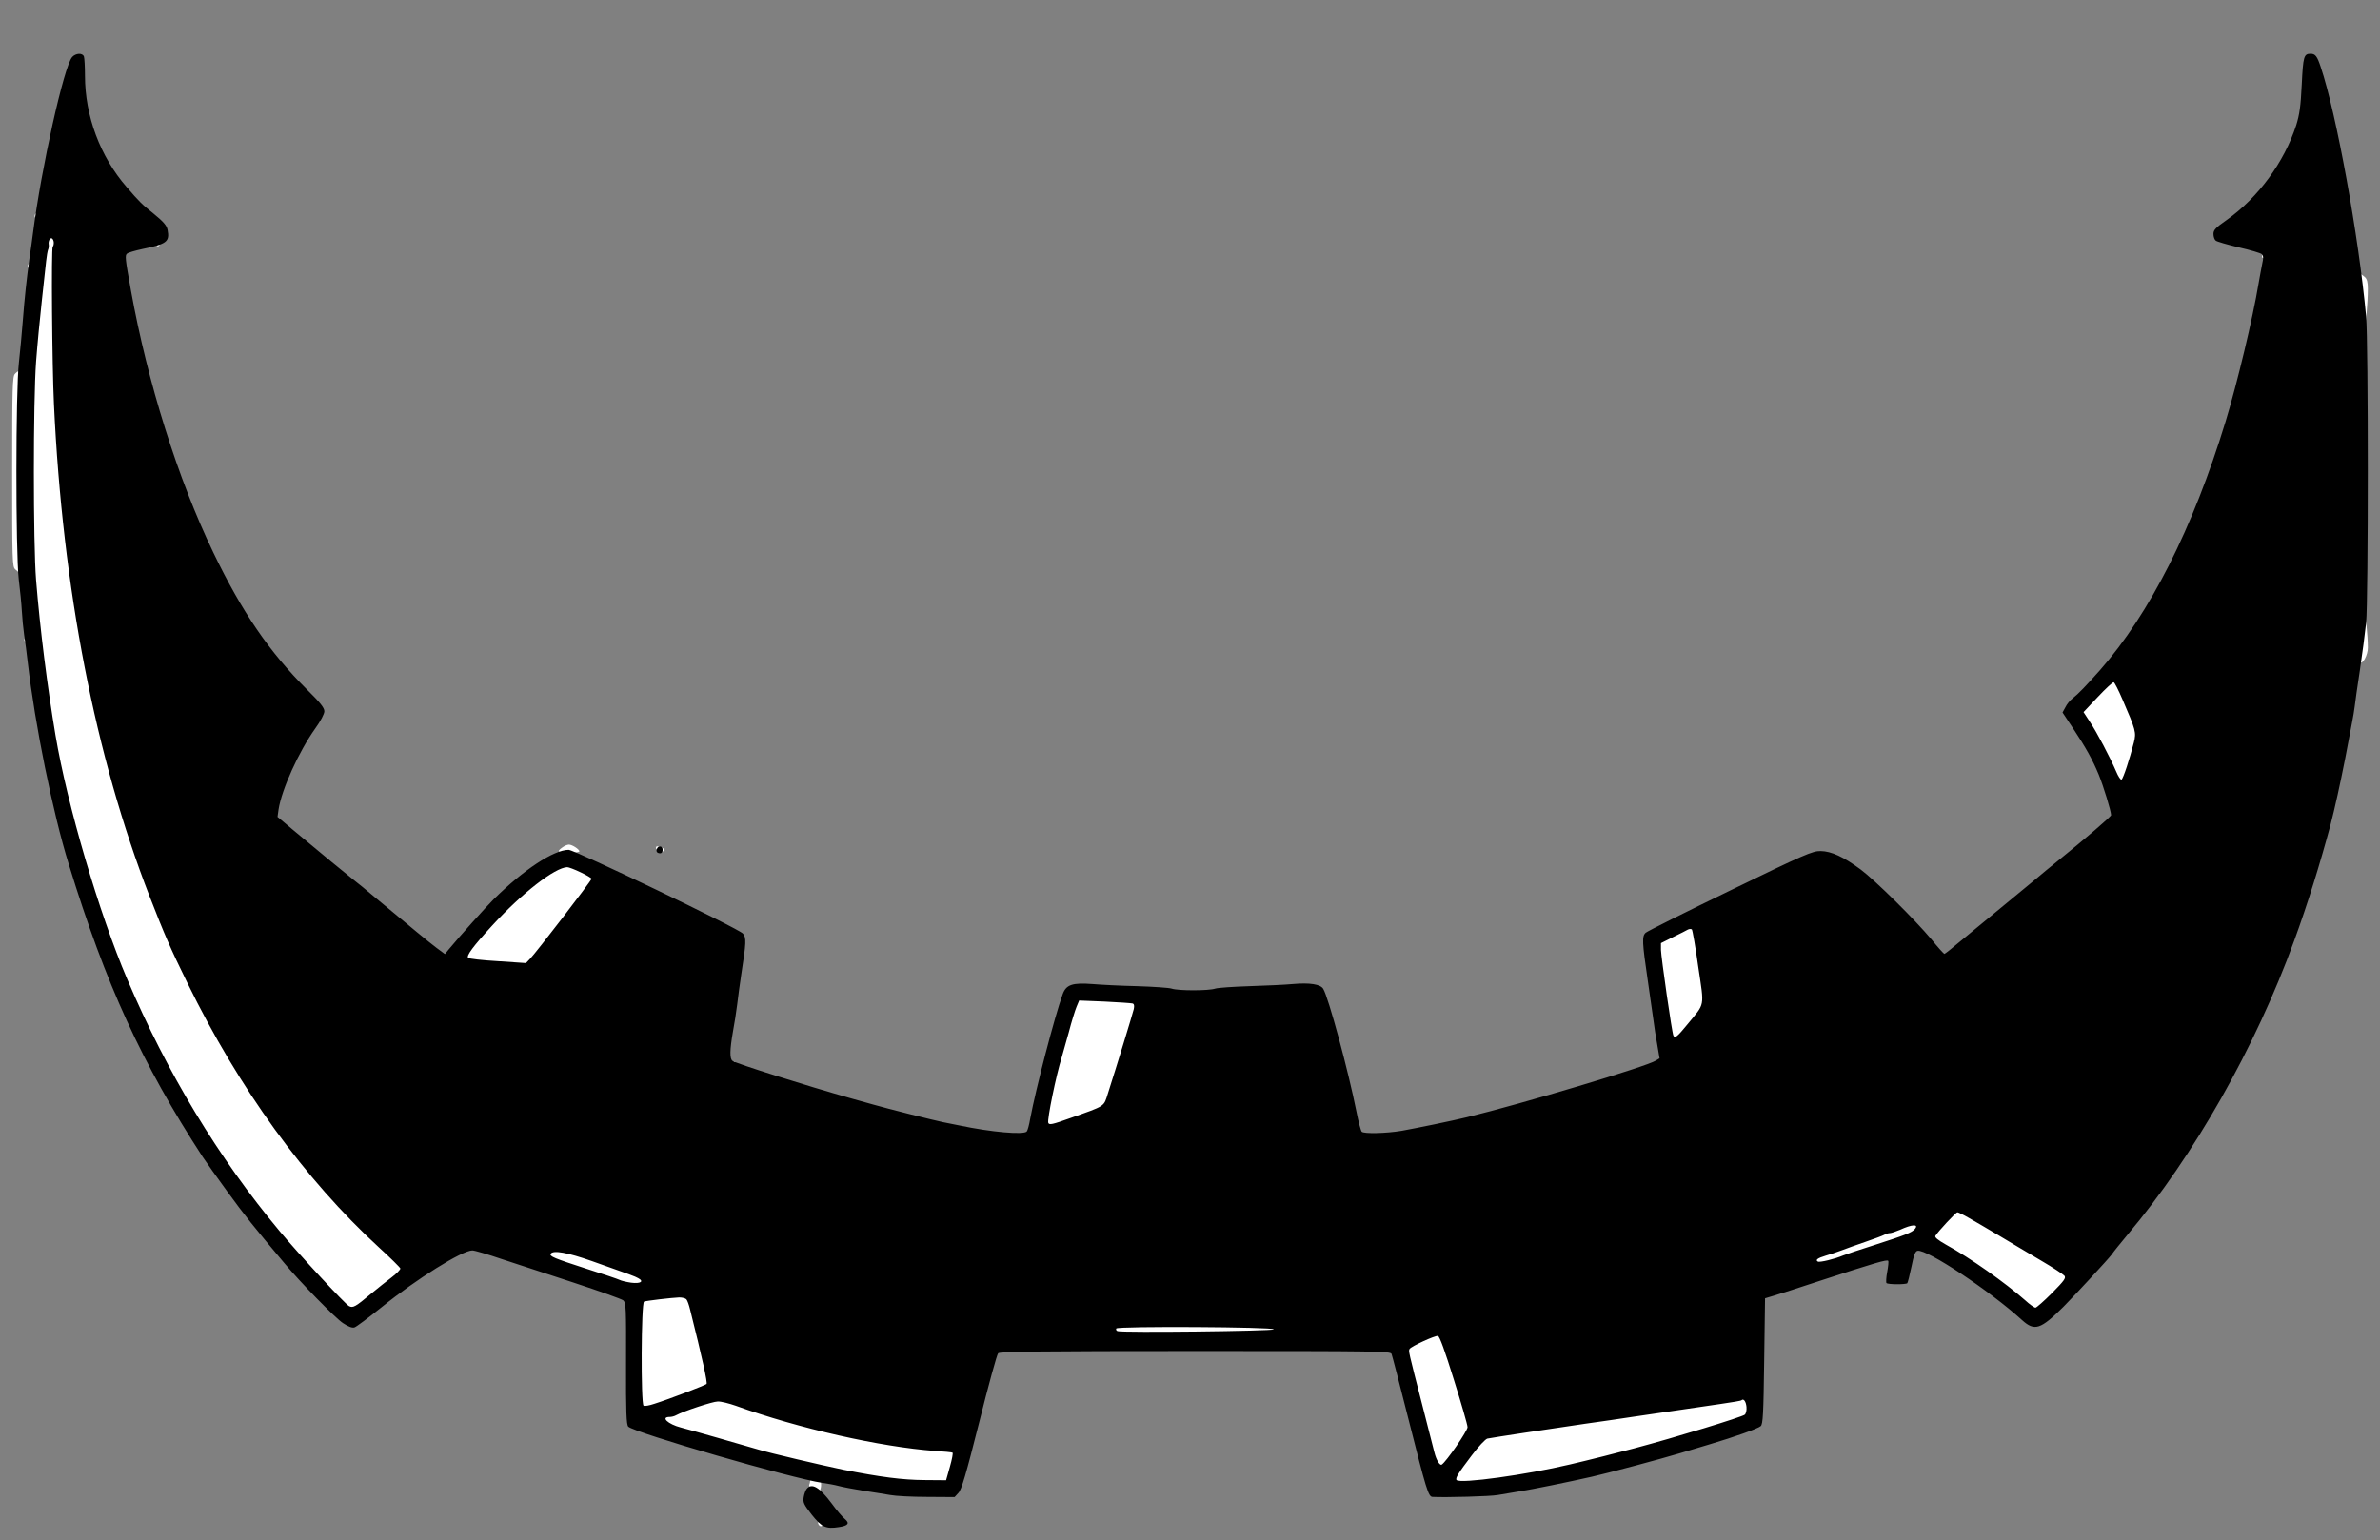 <?xml version="1.0" standalone="no"?>
<!DOCTYPE svg PUBLIC "-//W3C//DTD SVG 1.1//EN"
 "http://www.w3.org/Graphics/SVG/1.1/DTD/svg11.dtd">
<!-- Created with svg_stack (http://github.com/astraw/svg_stack) -->
<svg xmlns:sodipodi="http://sodipodi.sourceforge.net/DTD/sodipodi-0.dtd" xmlns="http://www.w3.org/2000/svg" version="1.1" width="686.0" height="444.0">
  <rect width="100%" height="100%" fill="#808080" stroke="none"/>
  <defs/>
  <g id="id0:id0" transform="matrix(1.25,0,0,1.25,0.0,0.0)"><g transform="translate(0,355.2) scale(0.04,-0.04)" fill="#ffffff" stroke="none">
<path d="M302 7738 c-22 -81 -27 -122 -77 -553 -41 -363 -50 -544 -50 -1025 0 -607 21 -862 120 -1475 7 -44 23 -127 35 -185 12 -58 26 -123 31 -145 59 -292 225 -818 349 -1110 300 -707 666 -1263 1182 -1798 68 -70 128 -127 134 -127 13 0 42 21 160 115 140 111 147 119 140 141 -3 11 -18 27 -33 36 -42 24 -305 287 -419 418 -579 664 -1014 1538 -1263 2535 -69 278 -88 365 -135 625 -74 407 -124 886 -146 1380 -11 248 -7 1052 6 1188 3 34 2 62 -3 62 -5 0 -18 -37 -31 -82z"/>
<path d="M200 7635 c0 -8 5 -15 10 -15 6 0 10 7 10 15 0 8 -4 15 -10 15 -5 0 -10 -7 -10 -15z"/>
<path d="M900 7470 c0 -5 5 -10 10 -10 6 0 10 5 10 10 0 6 -4 10 -10 10 -5 0 -10 -4 -10 -10z"/>
<path d="M13040 7400 c0 -5 5 -10 11 -10 5 0 7 5 4 10 -3 6 -8 10 -11 10 -2 0 -4 -4 -4 -10z"/>
<path d="M160 7345 c0 -8 5 -15 10 -15 6 0 10 7 10 15 0 8 -4 15 -10 15 -5 0 -10 -7 -10 -15z"/>
<path d="M13600 7288 c-1 -45 25 -288 30 -288 8 0 20 135 20 216 0 37 -5 56 -18 67 -22 20 -32 21 -32 5z"/>
<path d="M86 6724 c-14 -14 -16 -79 -16 -563 0 -518 1 -549 18 -564 10 -10 20 -17 23 -17 2 0 4 261 4 580 0 319 -3 580 -7 580 -4 0 -14 -7 -22 -16z"/>
<path d="M13611 5204 c-7 -74 -10 -138 -6 -142 15 -15 45 41 45 83 0 70 -13 195 -20 195 -3 0 -12 -61 -19 -136z"/>
<path d="M140 5191 c0 -6 5 -13 10 -16 6 -3 10 1 10 9 0 9 -4 16 -10 16 -5 0 -10 -4 -10 -9z"/>
<path d="M12135 4929 c-16 -22 -53 -63 -82 -90 -28 -27 -54 -53 -58 -58 -3 -6 19 -47 49 -93 29 -46 63 -102 74 -125 34 -66 82 -192 82 -213 0 -25 26 -26 38 -2 13 23 46 121 71 208 21 71 27 125 14 137 -3 4 -31 66 -62 139 -66 154 -78 163 -126 97z"/>
<path d="M3242 3994 c-35 -24 -26 -32 38 -31 33 0 60 4 60 8 0 12 -42 39 -60 39 -9 0 -26 -7 -38 -16z"/>
<path d="M3782 3988 c5 -15 48 -24 48 -10 0 10 -23 22 -42 22 -5 0 -8 -6 -6 -12z"/>
<path d="M3228 3886 c-61 -22 -195 -125 -307 -236 -120 -119 -266 -285 -266 -303 0 -14 99 -25 273 -29 l124 -3 21 26 c12 15 39 48 59 75 21 27 96 126 168 219 71 94 129 177 127 185 -2 15 -97 65 -139 75 -13 2 -40 -1 -60 -9z"/>
<path d="M9661 3506 c-102 -47 -115 -59 -108 -104 72 -506 78 -542 97 -542 8 0 142 163 173 210 15 23 14 39 -14 235 -16 116 -31 216 -34 223 -7 19 -35 14 -114 -22z"/>
<path d="M6204 3119 c-11 -15 -46 -127 -89 -289 -14 -52 -29 -111 -35 -130 -26 -93 -70 -312 -65 -320 4 -6 12 -10 20 -10 22 0 329 111 341 124 8 8 149 460 180 577 9 33 -23 49 -95 49 -37 0 -108 3 -157 6 -70 5 -92 4 -100 -7z"/>
<path d="M4220 2750 c0 -5 5 -10 10 -10 6 0 10 5 10 10 0 6 -4 10 -10 10 -5 0 -10 -4 -10 -10z"/>
<path d="M11203 1831 c-40 -44 -73 -86 -73 -94 0 -8 10 -17 23 -21 62 -16 331 -196 494 -331 42 -36 83 -65 89 -65 16 0 188 178 192 198 2 12 -24 33 -90 71 -51 30 -185 110 -298 177 -221 131 -244 144 -257 144 -4 0 -41 -36 -80 -79z"/>
<path d="M10980 1820 c-154 -56 -387 -138 -450 -160 -71 -24 -119 -48 -147 -73 -28 -25 -31 -52 -5 -42 9 4 33 12 52 17 19 5 60 18 90 28 30 10 156 51 280 91 209 68 228 76 268 115 42 41 53 65 30 63 -7 -1 -60 -18 -118 -39z"/>
<path d="M3043 1668 c-34 -16 -28 -28 15 -28 21 0 83 -15 138 -34 422 -145 512 -165 563 -130 28 20 20 28 -44 47 -50 16 -366 126 -418 146 -36 14 -225 13 -254 -1z"/>
<path d="M3795 1406 l-110 -11 -3 -324 -2 -324 39 7 c21 3 74 19 118 35 43 16 118 44 166 62 48 17 90 36 93 40 7 12 -106 480 -122 507 -16 25 -15 25 -179 8z"/>
<path d="M6048 1248 c-13 -3 -42 -6 -65 -7 -43 -1 -59 -20 -31 -37 22 -14 520 -23 1298 -23 822 -1 860 1 868 42 3 13 -90 15 -720 21 -1225 11 -1326 11 -1350 4z"/>
<path d="M8188 1158 c-56 -27 -88 -48 -88 -57 0 -9 10 -50 21 -91 12 -41 25 -91 29 -110 18 -77 70 -279 91 -355 5 -16 16 -56 24 -87 19 -71 33 -80 59 -43 12 16 51 69 89 119 40 54 67 100 67 114 0 22 -153 522 -166 543 -10 16 -38 9 -126 -33z"/>
<path d="M4080 808 c-69 -29 -244 -88 -261 -88 -12 0 -19 -7 -19 -20 0 -26 41 -44 225 -98 320 -94 620 -171 849 -217 281 -56 570 -82 593 -52 9 10 28 74 50 164 6 25 -5 28 -147 38 -290 21 -655 101 -1029 225 -184 61 -216 67 -261 48z"/>
<path d="M9920 805 c-47 -7 -209 -31 -360 -54 -151 -23 -354 -53 -450 -67 -456 -66 -546 -80 -561 -89 -19 -13 -189 -246 -189 -261 0 -11 14 -14 59 -14 109 0 412 47 621 96 257 60 535 134 750 200 176 54 246 76 267 84 25 10 36 42 31 86 -3 26 -7 29 -43 30 -22 1 -78 -4 -125 -11z"/>
<path d="M4670 341 c0 -5 -2 -16 -5 -23 -5 -13 31 -38 54 -38 14 0 20 54 8 62 -17 11 -57 10 -57 -1z"/>
<path d="M4717 94 c3 -7 9 -14 14 -14 14 0 10 17 -5 23 -10 4 -13 1 -9 -9z"/>
</g>
</g>
  <g id="id1:id1" transform="matrix(1.25,0,0,1.25,0.0,0.0)"><g transform="translate(0,355.2) scale(0.04,-0.04)" fill="#bfbfbf" stroke="none">
</g>
</g>
  <g id="id2:id2" transform="matrix(1.25,0,0,1.25,0.0,0.0)"><g transform="translate(0,355.2) scale(0.04,-0.04)" fill="#000000" stroke="none">
<path d="M416 8551 c-47 -52 -178 -639 -226 -1016 -5 -38 -14 -106 -21 -150 -15 -109 -27 -217 -38 -360 -5 -66 -15 -172 -22 -235 -19 -161 -19 -1090 -1 -1250 8 -63 16 -146 18 -185 2 -38 8 -99 13 -135 6 -36 15 -108 21 -160 41 -355 144 -866 237 -1165 212 -690 421 -1147 771 -1685 20 -30 85 -122 145 -204 96 -132 147 -196 326 -409 94 -113 294 -317 338 -346 30 -20 53 -29 66 -25 11 3 81 56 156 116 203 164 465 328 524 328 13 0 88 -22 167 -49 80 -26 267 -88 415 -136 149 -49 278 -95 288 -103 16 -15 17 -41 16 -365 -1 -281 2 -352 13 -363 36 -35 945 -299 1118 -324 30 -4 73 -12 95 -18 22 -6 85 -18 140 -27 55 -8 125 -20 156 -25 31 -6 127 -11 214 -11 l158 -1 22 24 c18 18 44 107 120 408 53 212 102 391 109 397 9 10 254 13 1136 13 1067 0 1125 -1 1132 -17 4 -10 48 -180 98 -378 102 -404 114 -445 138 -446 75 -4 337 3 377 11 28 5 84 14 125 21 72 11 287 55 415 84 90 20 397 102 510 136 55 17 132 40 170 51 142 42 280 91 295 105 13 11 16 71 20 375 l5 362 50 15 c28 8 149 47 270 87 315 103 384 123 390 114 3 -4 0 -33 -6 -65 -6 -31 -7 -60 -4 -63 9 -9 111 -9 120 -1 3 4 14 47 24 95 13 66 22 90 35 92 53 11 416 -230 603 -400 72 -65 106 -54 238 77 74 75 257 273 278 301 12 18 54 69 92 115 383 455 737 1080 960 1694 78 213 149 443 210 670 25 97 55 232 85 385 16 85 34 178 39 205 6 28 12 68 15 90 2 22 16 117 30 210 14 94 30 217 36 274 13 134 13 1618 0 1766 -42 460 -171 1171 -262 1440 -20 61 -31 75 -58 75 -39 0 -43 -15 -51 -177 -6 -126 -13 -174 -32 -235 -69 -213 -219 -417 -399 -545 -66 -46 -78 -59 -78 -82 0 -16 6 -33 13 -38 6 -6 66 -23 132 -39 66 -15 126 -33 133 -39 10 -9 11 -22 3 -56 -5 -24 -14 -75 -21 -114 -32 -195 -124 -579 -190 -795 -188 -616 -437 -1108 -724 -1434 -81 -91 -125 -137 -157 -162 -15 -11 -34 -34 -42 -51 l-17 -31 59 -89 c77 -116 114 -183 150 -270 27 -66 71 -210 71 -233 0 -8 -143 -131 -315 -270 -38 -30 -89 -73 -115 -95 -26 -22 -116 -96 -200 -165 -84 -69 -191 -158 -239 -197 -47 -40 -89 -73 -92 -73 -3 0 -37 37 -74 83 -98 117 -328 344 -409 404 -99 73 -169 105 -230 106 -47 1 -93 -19 -521 -227 -258 -125 -478 -235 -488 -244 -22 -20 -21 -52 13 -282 11 -80 25 -177 31 -217 5 -40 15 -106 23 -148 l13 -77 -21 -13 c-52 -34 -770 -249 -1091 -327 -86 -21 -286 -62 -375 -78 -89 -15 -219 -18 -230 -5 -5 6 -19 57 -30 114 -46 233 -162 662 -192 710 -16 26 -78 36 -177 27 -42 -4 -152 -9 -246 -12 -93 -3 -183 -9 -199 -14 -38 -13 -215 -13 -252 0 -16 5 -105 11 -199 14 -93 2 -209 8 -256 12 -117 9 -153 -3 -173 -59 -46 -127 -154 -542 -187 -717 -6 -36 -15 -69 -20 -74 -18 -20 -204 -4 -389 35 -30 6 -73 15 -95 19 -57 12 -317 77 -400 101 -38 11 -95 27 -125 35 -269 76 -667 202 -687 217 -17 12 -16 63 2 167 9 47 20 119 25 160 5 41 15 118 23 170 29 186 30 214 10 237 -24 29 -970 483 -1005 483 -86 0 -260 -115 -432 -285 -45 -45 -195 -212 -258 -288 l-23 -28 -50 37 c-50 38 -132 106 -340 279 -59 50 -119 99 -134 110 -26 20 -205 167 -359 296 l-82 69 6 43 c18 116 117 334 211 466 32 44 53 85 53 100 0 20 -24 50 -101 126 -215 214 -374 446 -539 789 -204 423 -379 980 -475 1511 -34 188 -35 203 -22 213 7 6 46 17 87 26 142 29 159 42 146 111 -5 25 -23 46 -78 91 -71 57 -84 70 -159 157 -151 174 -239 409 -239 640 0 53 -3 102 -6 111 -8 22 -47 20 -68 -3z m-106 -1070 c0 -10 -2 -20 -6 -23 -9 -9 -4 -680 7 -908 50 -1067 238 -2031 552 -2840 86 -221 119 -297 217 -497 298 -610 677 -1133 1105 -1526 66 -60 121 -115 123 -121 1 -6 -21 -29 -50 -51 -29 -22 -82 -64 -117 -93 -93 -78 -106 -85 -129 -73 -24 13 -289 299 -399 431 -354 424 -650 914 -880 1455 -162 380 -345 1002 -413 1405 -47 279 -89 611 -112 895 -17 213 -17 1031 0 1260 7 94 22 251 33 350 11 99 22 203 25 230 3 28 8 57 11 65 4 8 5 21 4 29 -4 21 8 43 19 36 5 -3 10 -14 10 -24z m11926 -2635 c76 -176 80 -188 65 -248 -24 -94 -61 -207 -71 -213 -5 -3 -19 18 -31 47 -34 79 -111 226 -152 287 l-36 55 82 87 c45 48 86 86 92 85 5 -1 28 -46 51 -100z m-8888 -996 c34 -16 62 -33 62 -37 0 -10 -322 -429 -355 -462 l-23 -24 -162 11 c-89 5 -166 14 -171 19 -12 12 27 65 139 187 172 187 361 334 432 336 8 0 43 -13 78 -30z m6442 -545 c35 -238 41 -205 -63 -332 -58 -71 -71 -81 -80 -65 -8 11 -71 453 -72 495 l0 39 70 35 c39 19 77 38 85 43 8 4 18 5 23 1 4 -4 21 -101 37 -216z m-3261 -211 c9 -3 11 -13 7 -32 -9 -36 -98 -327 -149 -486 -25 -79 -12 -70 -215 -142 -106 -38 -124 -42 -129 -28 -7 19 45 274 78 379 5 17 23 81 40 142 16 62 37 129 45 148 l15 36 147 -6 c81 -4 153 -9 161 -11z m4820 -1236 c31 -17 110 -64 176 -103 66 -40 175 -104 242 -144 67 -39 127 -79 134 -87 10 -13 -1 -28 -72 -100 -46 -46 -89 -84 -95 -84 -7 0 -34 19 -60 43 -116 102 -315 243 -457 321 -46 26 -65 42 -60 50 15 25 118 136 127 136 5 0 34 -14 65 -32z m-310 -64 c-17 -21 -54 -35 -234 -93 -88 -28 -169 -55 -180 -60 -47 -20 -136 -42 -146 -35 -15 9 -1 20 46 34 22 6 63 20 90 30 28 11 91 33 140 50 50 17 98 35 107 40 10 6 25 10 33 10 8 0 34 9 58 19 69 32 110 34 86 5z m-7628 -185 c235 -83 246 -87 268 -99 36 -19 13 -33 -41 -26 -27 4 -57 11 -66 16 -10 5 -95 34 -190 64 -188 61 -216 72 -207 87 14 22 97 7 236 -42z m546 -221 c6 -7 15 -33 21 -58 70 -279 102 -424 95 -430 -9 -8 -214 -87 -300 -114 -29 -10 -57 -15 -63 -11 -16 10 -14 594 3 600 14 5 156 22 203 24 17 0 36 -5 41 -11z m3386 -173 c-3 -10 -875 -20 -901 -10 -7 3 -10 9 -7 15 9 14 911 9 908 -5z m1038 -290 c43 -137 79 -261 79 -274 0 -21 -123 -200 -149 -216 -11 -6 -31 26 -42 70 -4 16 -35 138 -69 270 -82 319 -81 315 -74 327 9 15 146 78 163 75 10 -1 41 -88 92 -252z m1687 -157 c2 -20 -3 -39 -10 -45 -17 -14 -403 -132 -633 -193 -85 -23 -267 -69 -375 -94 -253 -60 -631 -112 -653 -90 -9 10 8 38 87 142 39 52 79 94 90 97 35 7 353 55 566 86 80 11 204 29 275 40 134 20 306 45 505 74 63 9 117 18 119 21 12 12 26 -6 29 -38z m-5825 6 c359 -130 833 -237 1147 -260 52 -3 98 -8 101 -10 4 -2 -3 -39 -15 -81 l-22 -78 -124 1 c-129 1 -252 17 -470 60 -121 25 -424 96 -485 115 -57 17 -420 121 -450 128 -74 19 -119 61 -64 61 10 0 27 4 37 10 42 23 210 79 240 79 18 1 65 -11 105 -25z"/>
<path d="M3787 3986 c-7 -16 1 -26 20 -26 7 0 13 9 13 20 0 23 -25 27 -33 6z"/>
<path d="M4651 296 c-7 -8 -15 -30 -18 -49 -5 -30 1 -42 46 -100 57 -72 82 -84 157 -72 54 8 64 22 34 47 -13 10 -48 51 -77 91 -69 92 -113 118 -142 83z"/>
</g>
</g>
  <g id="id3:id3" transform="matrix(1.25,0,0,1.25,0.0,0.0)"><g transform="translate(0,355.2) scale(0.04,-0.04)" fill="#7f7f7f" stroke="none">
</g>
</g>
</svg>
